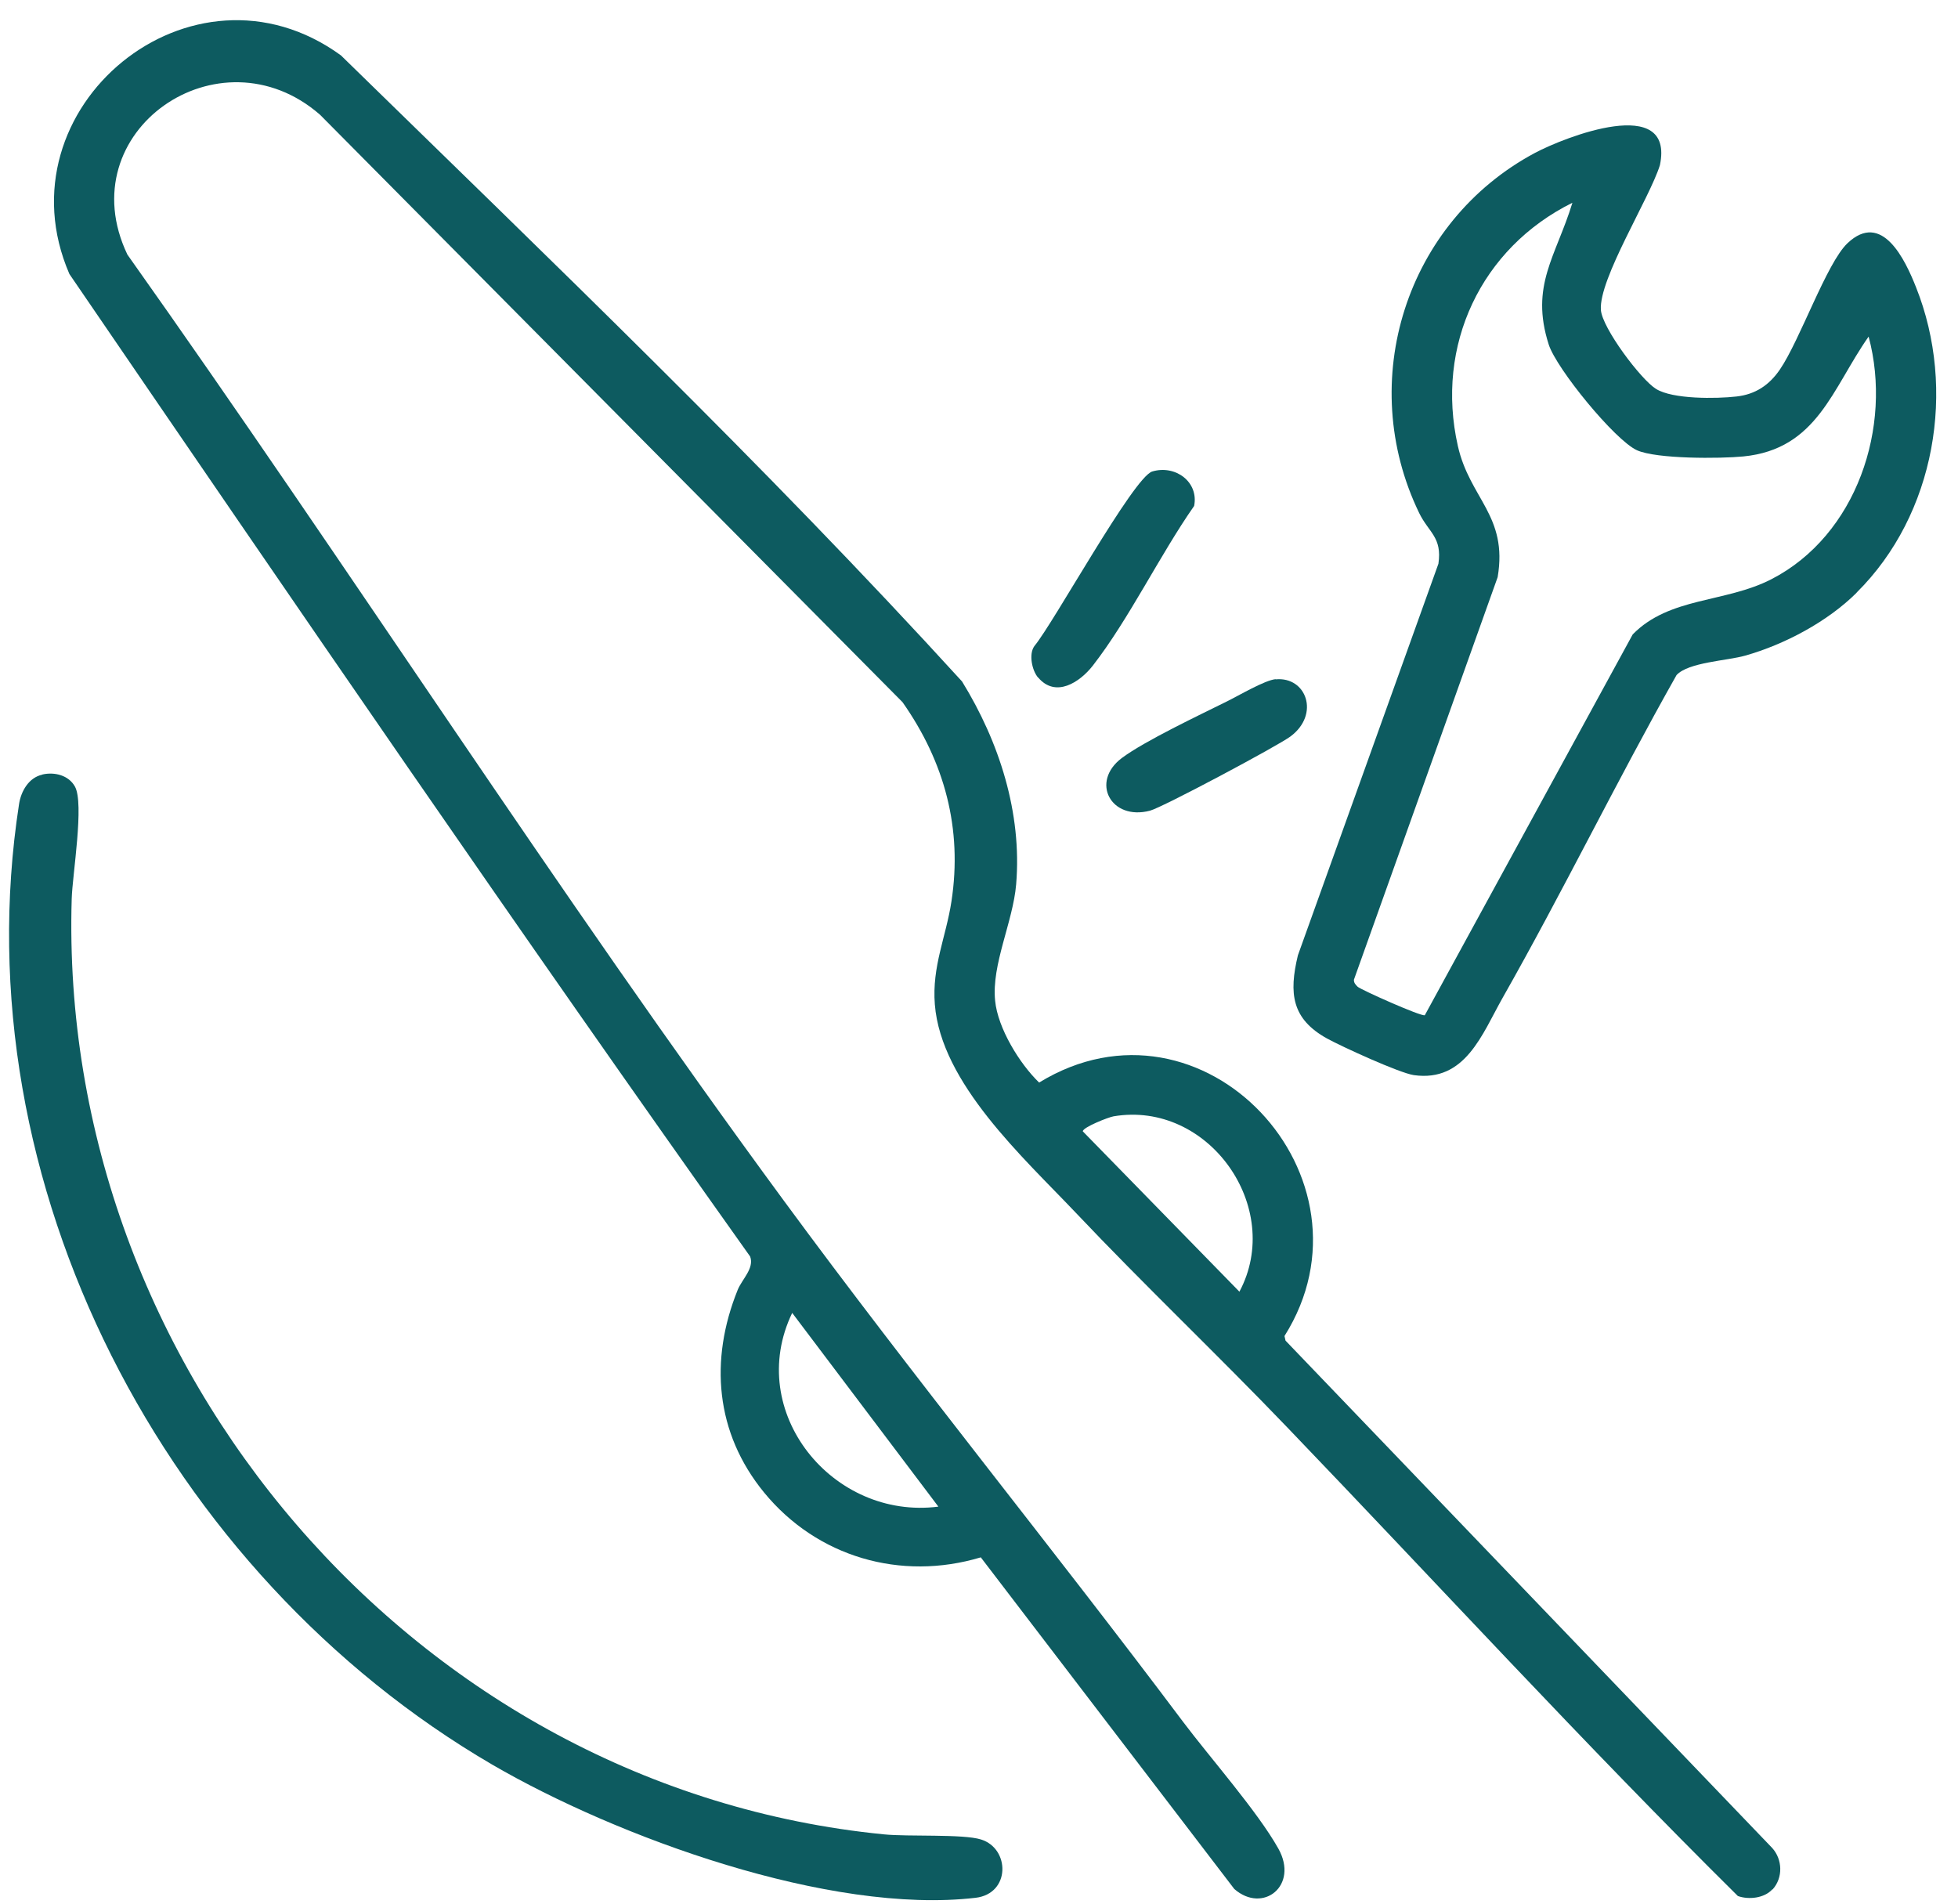 <svg width="72" height="70" viewBox="0 0 72 70" fill="none" xmlns="http://www.w3.org/2000/svg">
<path d="M65.167 69.48C64.874 69.798 64.309 69.863 63.906 69.72C58.251 64.124 52.849 58.228 47.331 52.482C44.776 49.817 42.085 47.263 39.55 44.585C37.633 42.563 34.604 39.833 34.376 36.934C34.266 35.53 34.786 34.464 34.987 33.145C35.397 30.473 34.734 28.016 33.187 25.819L11.769 4.22C8.077 0.996 2.52 4.824 4.684 9.361C12.848 20.873 20.473 32.794 28.832 44.162C33.59 50.636 38.679 56.883 43.502 63.311C44.51 64.65 46.239 66.607 47.006 67.972C47.773 69.337 46.44 70.383 45.387 69.46L36.066 57.266C33.122 58.15 30.041 57.253 28.097 54.881C26.303 52.69 26.082 50.012 27.129 47.425C27.285 47.042 27.746 46.632 27.584 46.203C19.095 34.263 10.82 22.173 2.552 10.076C-0.093 3.966 7.063 -1.942 12.536 2.036C20.252 9.576 28.11 17.09 35.377 25.059C36.742 27.275 37.587 29.888 37.366 32.521C37.249 33.905 36.456 35.465 36.593 36.798C36.69 37.805 37.49 39.112 38.211 39.807C44.243 36.115 50.899 43.311 47.233 49.128L47.272 49.297L65.167 67.952C65.55 68.375 65.57 69.044 65.186 69.473L65.167 69.48ZM40.948 41.049C40.759 41.081 39.817 41.452 39.817 41.601L45.576 47.497C47.227 44.403 44.438 40.457 40.948 41.049ZM34.506 55.401L29.131 48.277C27.376 51.917 30.619 55.901 34.506 55.401Z" fill="#0D5B60"/>
<path d="M68.273 21.795C67.201 22.861 65.621 23.7 64.172 24.109C63.509 24.298 62.085 24.35 61.65 24.824C59.44 28.737 57.47 32.787 55.254 36.693C54.5 38.026 53.882 39.8 51.991 39.534C51.458 39.456 49.345 38.487 48.799 38.188C47.499 37.467 47.389 36.531 47.727 35.127L52.894 20.729C53.037 19.754 52.537 19.585 52.186 18.864C49.839 14.015 51.698 8.158 56.443 5.623C57.529 5.045 61.585 3.446 61.039 6.072C60.655 7.3 58.79 10.251 58.868 11.395C58.913 12.058 60.337 13.956 60.896 14.301C61.507 14.684 63.112 14.665 63.853 14.58C64.555 14.502 65.062 14.158 65.452 13.586C66.193 12.5 67.168 9.673 67.935 8.945C69.209 7.736 70.061 9.562 70.457 10.563C71.952 14.314 71.172 18.916 68.273 21.789V21.795ZM68.709 12.383C67.376 14.281 66.824 16.517 64.107 16.784C63.255 16.868 60.915 16.881 60.194 16.556C59.381 16.186 57.236 13.56 56.95 12.669C56.255 10.498 57.217 9.432 57.821 7.456C54.461 9.12 52.771 12.702 53.609 16.4C54.045 18.337 55.455 18.961 55.072 21.223L49.787 36.024C49.781 36.141 49.846 36.206 49.924 36.284C50.015 36.381 52.277 37.395 52.394 37.33L60.038 23.329C61.39 21.945 63.437 22.172 65.134 21.301C68.273 19.689 69.599 15.692 68.715 12.383H68.709Z" fill="#0D5B60"/>
<path d="M1.564 28.478C2.006 28.38 2.52 28.504 2.754 28.92C3.105 29.544 2.663 32.163 2.637 33.047C2.117 50.272 15.266 65.755 32.504 67.452C33.401 67.543 35.41 67.432 36.073 67.64C37.145 67.972 37.165 69.636 35.871 69.785C30.515 70.409 22.696 67.562 18.094 64.884C6.114 57.89 -1.458 43.538 0.7 29.57C0.771 29.102 1.051 28.595 1.558 28.484L1.564 28.478Z" fill="#0D5B60"/>
<path d="M38.172 24.916C37.951 24.656 37.821 24.058 38.035 23.759C38.757 22.888 41.682 17.545 42.371 17.337C43.222 17.083 44.087 17.72 43.911 18.604C42.644 20.418 41.519 22.758 40.187 24.474C39.706 25.091 38.815 25.676 38.172 24.909V24.916Z" fill="#0D5B60"/>
<path d="M46.908 24.981C48.039 24.87 48.546 26.268 47.454 27.08C46.993 27.425 42.742 29.693 42.287 29.81C40.85 30.187 40.083 28.751 41.253 27.873C42.098 27.243 44.107 26.294 45.127 25.787C45.55 25.579 46.505 25.013 46.908 24.974V24.981Z" fill="#0D5B60"/>
</svg>
